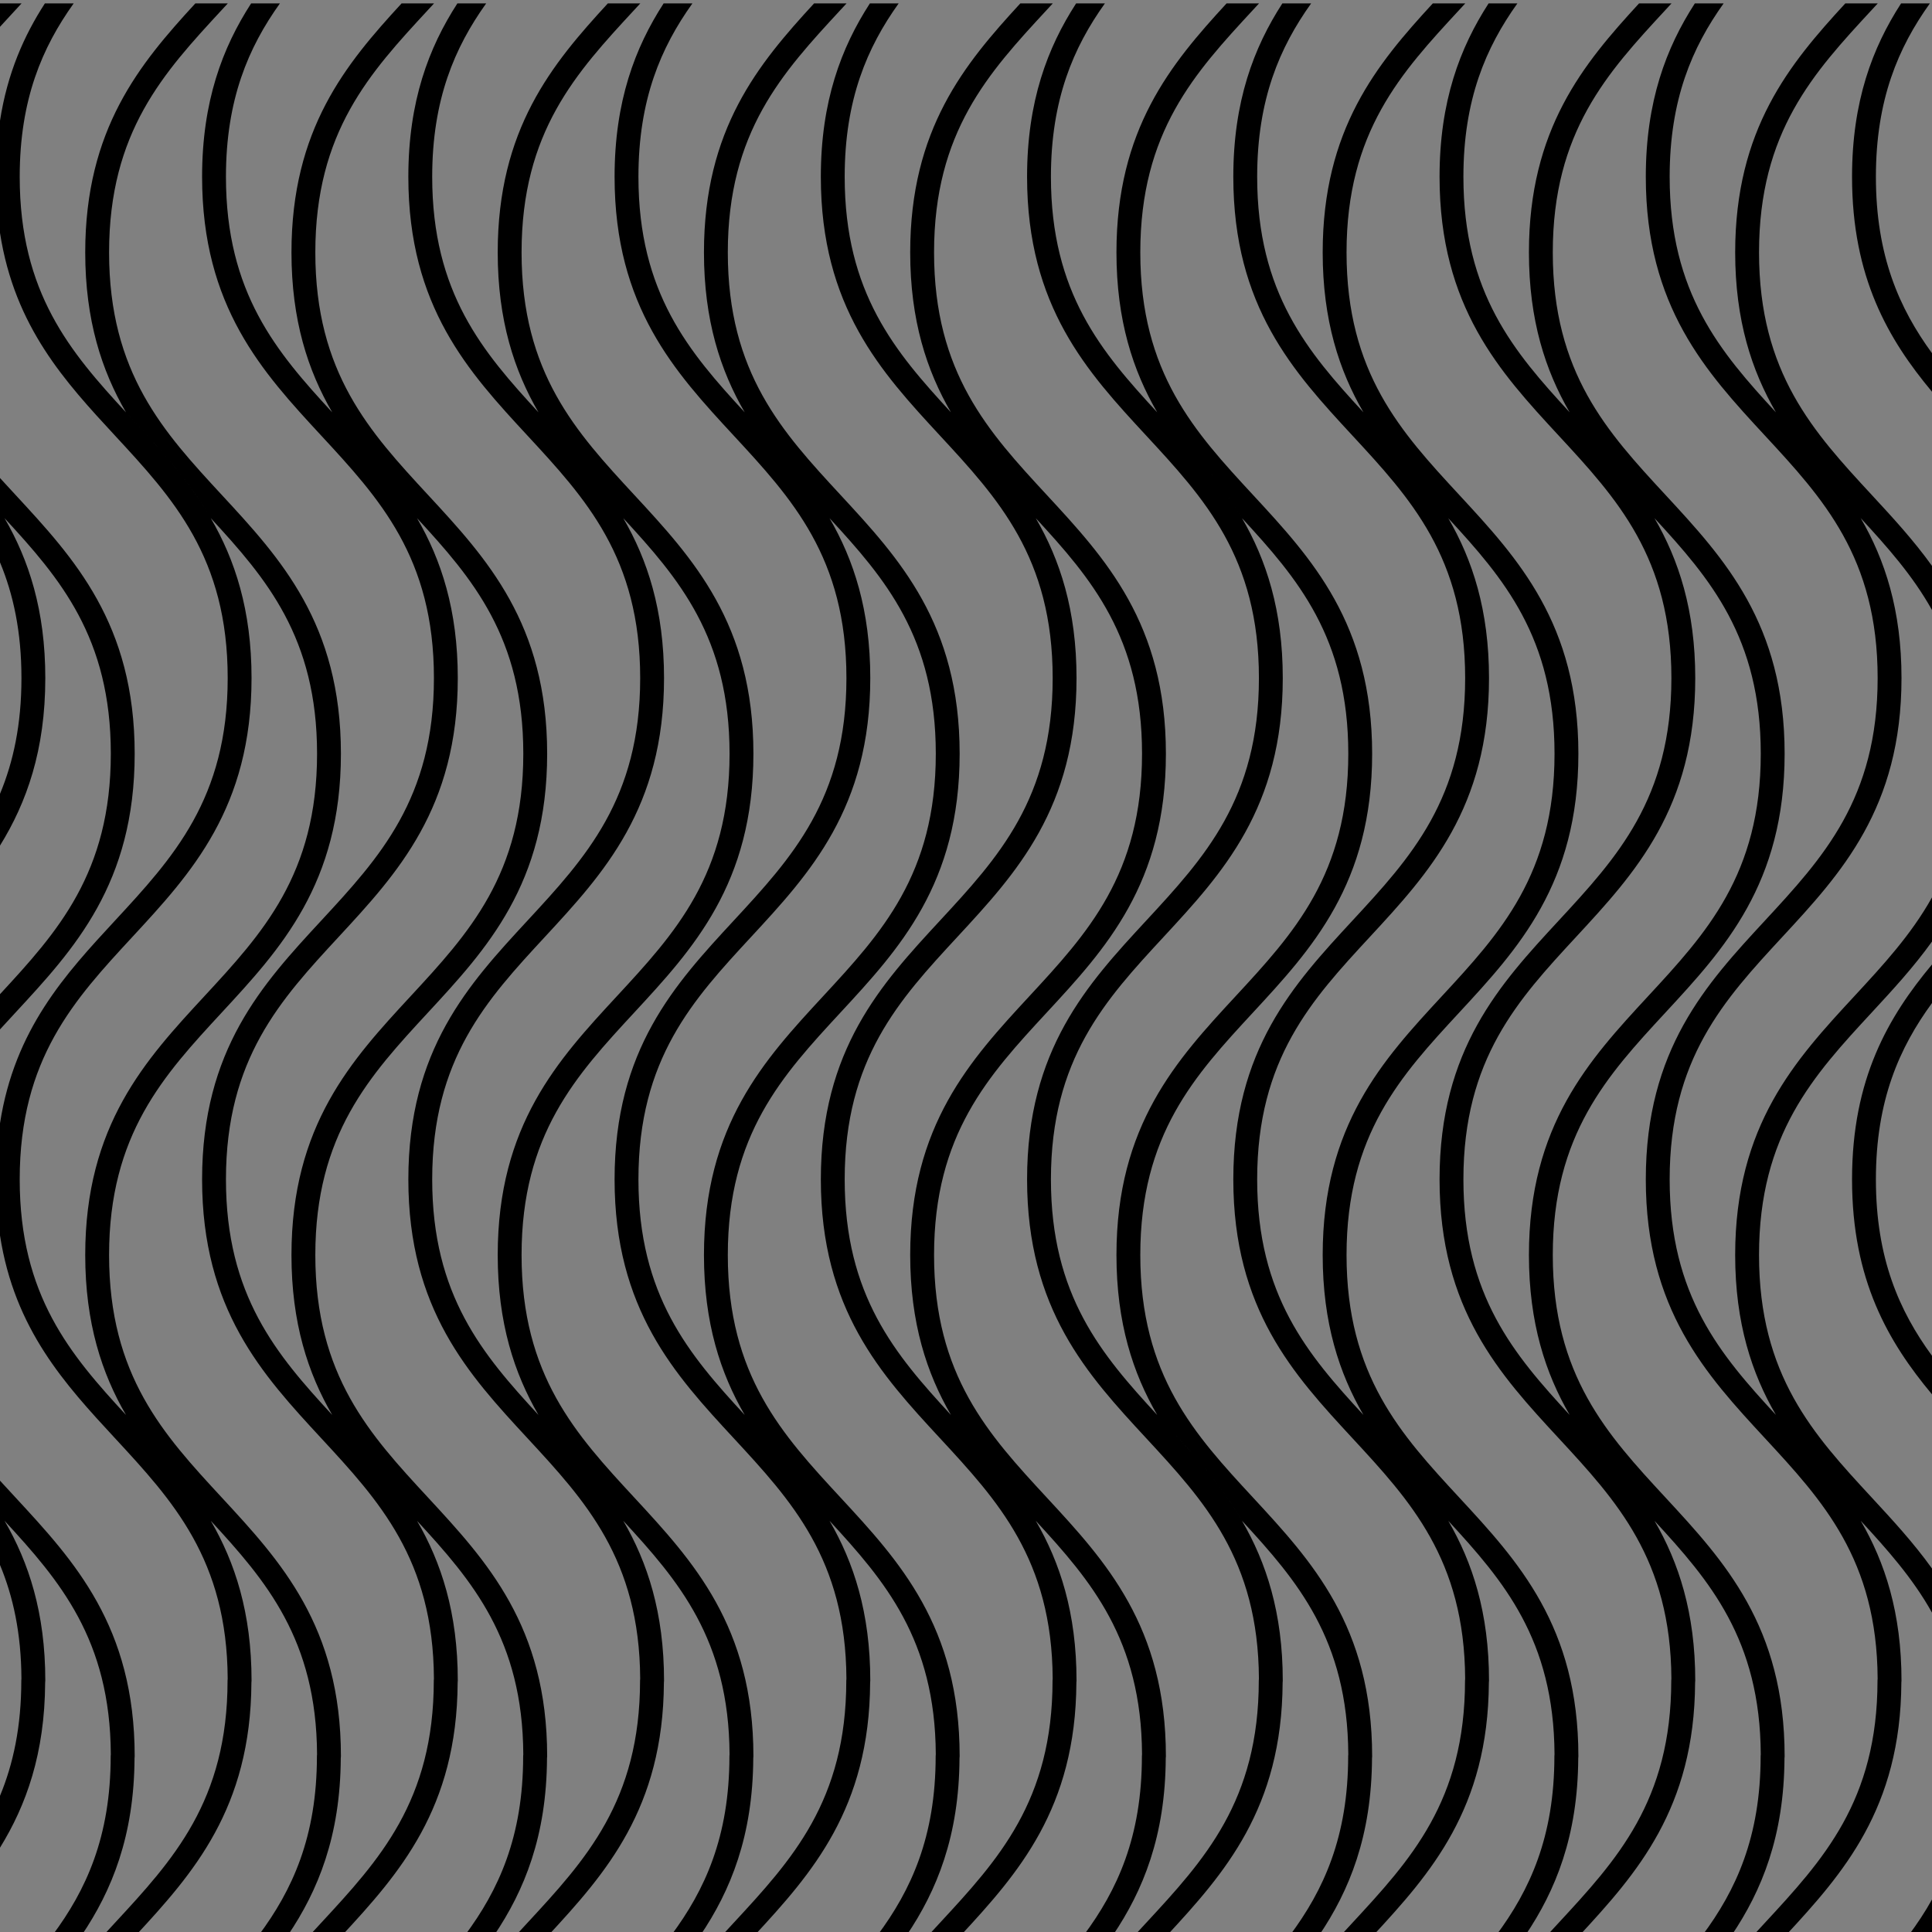 <svg xmlns="http://www.w3.org/2000/svg" xmlns:xlink="http://www.w3.org/1999/xlink" width="566.93" height="566.93" viewBox="0 0 566.93 566.93"><rect x="0" y="0" width="566.93" height="566.93" fill="#808080" stroke="none"/><g><defs><path id="a" d="M-617.935-.3h566.93v566.93h-566.93z"/></defs><clipPath id="b"><use xlink:href="#a" overflow="visible"/></clipPath><g clip-path="url(#b)" fill="#fff" stroke="#000" stroke-miterlimit="10"><circle stroke-width="8" cx="78.909" cy="-.386" r="70.149"/><circle stroke-width="7" cx="78.909" cy="-.386" r="52.612"/><circle stroke-width="6" cx="78.909" cy="-.386" r="34.329"/><circle stroke-width="5" cx="78.909" cy="-.386" r="20.941"/><circle stroke-width="4" cx="78.909" cy="-.386" r="7.748"/></g><g clip-path="url(#b)" fill="#fff" stroke="#000" stroke-miterlimit="10"><circle stroke-width="8" cx="157.585" cy="37.496" r="70.149"/><circle stroke-width="7" cx="157.585" cy="37.496" r="52.612"/><circle stroke-width="6" cx="157.585" cy="37.496" r="34.329"/><circle stroke-width="5" cx="157.585" cy="37.496" r="20.941"/><circle stroke-width="4" cx="157.585" cy="37.496" r="7.748"/></g><g clip-path="url(#b)" fill="#fff" stroke="#000" stroke-miterlimit="10"><circle stroke-width="8" cx="-.497" cy="37.496" r="70.149"/><circle stroke-width="7" cx="-.497" cy="37.496" r="52.612"/><circle stroke-width="6" cx="-.497" cy="37.496" r="34.329"/><circle stroke-width="5" cx="-.497" cy="37.496" r="20.941"/><circle stroke-width="4" cx="-.497" cy="37.496" r="7.748"/></g><g clip-path="url(#b)" fill="#fff" stroke="#000" stroke-miterlimit="10"><circle stroke-width="8" cx="78.909" cy="77.611" r="70.149"/><circle stroke-width="7" cx="78.909" cy="77.611" r="52.612"/><circle stroke-width="6" cx="78.909" cy="77.611" r="34.329"/><circle stroke-width="5" cx="78.909" cy="77.611" r="20.941"/><circle stroke-width="4" cx="78.909" cy="77.611" r="7.748"/></g><g clip-path="url(#b)" fill="#fff" stroke="#000" stroke-miterlimit="10"><circle stroke-width="8" cx="157.585" cy="115.492" r="70.149"/><circle stroke-width="7" cx="157.585" cy="115.492" r="52.612"/><circle stroke-width="6" cx="157.585" cy="115.492" r="34.329"/><circle stroke-width="5" cx="157.585" cy="115.492" r="20.941"/><circle stroke-width="4" cx="157.585" cy="115.492" r="7.748"/></g><g clip-path="url(#b)" fill="#fff" stroke="#000" stroke-miterlimit="10"><circle stroke-width="8" cx="-.497" cy="115.492" r="70.149"/><circle stroke-width="7" cx="-.497" cy="115.492" r="52.612"/><circle stroke-width="6" cx="-.497" cy="115.492" r="34.329"/><circle stroke-width="5" cx="-.497" cy="115.492" r="20.941"/><circle stroke-width="4" cx="-.497" cy="115.492" r="7.748"/></g><g clip-path="url(#b)" fill="#fff" stroke="#000" stroke-miterlimit="10"><circle stroke-width="8" cx="78.909" cy="155.607" r="70.149"/><circle stroke-width="7" cx="78.909" cy="155.607" r="52.612"/><circle stroke-width="6" cx="78.909" cy="155.607" r="34.329"/><circle stroke-width="5" cx="78.909" cy="155.607" r="20.941"/><circle stroke-width="4" cx="78.909" cy="155.607" r="7.748"/></g><g clip-path="url(#b)" fill="#fff" stroke="#000" stroke-miterlimit="10"><circle stroke-width="8" cx="157.585" cy="193.488" r="70.149"/><circle stroke-width="7" cx="157.585" cy="193.488" r="52.612"/><circle stroke-width="6" cx="157.585" cy="193.488" r="34.329"/><circle stroke-width="5" cx="157.585" cy="193.488" r="20.941"/><circle stroke-width="4" cx="157.585" cy="193.488" r="7.748"/></g><g clip-path="url(#b)" fill="#fff" stroke="#000" stroke-miterlimit="10"><circle stroke-width="8" cx="-.497" cy="193.488" r="70.149"/><circle stroke-width="7" cx="-.497" cy="193.488" r="52.612"/><circle stroke-width="6" cx="-.497" cy="193.488" r="34.329"/><circle stroke-width="5" cx="-.497" cy="193.488" r="20.941"/><circle stroke-width="4" cx="-.497" cy="193.488" r="7.748"/></g><g clip-path="url(#b)" fill="#fff" stroke="#000" stroke-miterlimit="10"><circle stroke-width="8" cx="78.909" cy="233.603" r="70.149"/><circle stroke-width="7" cx="78.909" cy="233.603" r="52.612"/><circle stroke-width="6" cx="78.909" cy="233.603" r="34.329"/><circle stroke-width="5" cx="78.909" cy="233.603" r="20.941"/><circle stroke-width="4" cx="78.909" cy="233.603" r="7.748"/></g><g clip-path="url(#b)" fill="#fff" stroke="#000" stroke-miterlimit="10"><circle stroke-width="8" cx="157.585" cy="271.484" r="70.149"/><circle stroke-width="7" cx="157.585" cy="271.484" r="52.612"/><circle stroke-width="6" cx="157.585" cy="271.484" r="34.329"/><circle stroke-width="5" cx="157.585" cy="271.484" r="20.941"/><circle stroke-width="4" cx="157.585" cy="271.484" r="7.748"/></g><g clip-path="url(#b)" fill="#fff" stroke="#000" stroke-miterlimit="10"><circle stroke-width="8" cx="-.497" cy="271.484" r="70.149"/><circle stroke-width="7" cx="-.497" cy="271.484" r="52.612"/><circle stroke-width="6" cx="-.497" cy="271.484" r="34.329"/><circle stroke-width="5" cx="-.497" cy="271.484" r="20.941"/><circle stroke-width="4" cx="-.497" cy="271.484" r="7.748"/></g><g clip-path="url(#b)" fill="#fff" stroke="#000" stroke-miterlimit="10"><circle stroke-width="8" cx="78.909" cy="311.599" r="70.149"/><circle stroke-width="7" cx="78.909" cy="311.599" r="52.612"/><circle stroke-width="6" cx="78.909" cy="311.599" r="34.329"/><circle stroke-width="5" cx="78.909" cy="311.599" r="20.941"/><circle stroke-width="4" cx="78.909" cy="311.599" r="7.748"/></g><g clip-path="url(#b)" fill="#fff" stroke="#000" stroke-miterlimit="10"><circle stroke-width="8" cx="157.585" cy="349.48" r="70.149"/><circle stroke-width="7" cx="157.585" cy="349.48" r="52.612"/><circle stroke-width="6" cx="157.585" cy="349.48" r="34.329"/><circle stroke-width="5" cx="157.585" cy="349.48" r="20.941"/><circle stroke-width="4" cx="157.585" cy="349.48" r="7.748"/></g><g clip-path="url(#b)" fill="#fff" stroke="#000" stroke-miterlimit="10"><circle stroke-width="8" cx="-.497" cy="349.48" r="70.149"/><circle stroke-width="7" cx="-.497" cy="349.48" r="52.612"/><circle stroke-width="6" cx="-.497" cy="349.48" r="34.329"/><circle stroke-width="5" cx="-.497" cy="349.48" r="20.941"/><circle stroke-width="4" cx="-.497" cy="349.48" r="7.748"/></g><g clip-path="url(#b)" fill="#fff" stroke="#000" stroke-miterlimit="10"><circle stroke-width="8" cx="78.909" cy="389.595" r="70.149"/><circle stroke-width="7" cx="78.909" cy="389.595" r="52.612"/><circle stroke-width="6" cx="78.909" cy="389.595" r="34.329"/><circle stroke-width="5" cx="78.909" cy="389.595" r="20.941"/><circle stroke-width="4" cx="78.909" cy="389.595" r="7.748"/></g><g clip-path="url(#b)" fill="#fff" stroke="#000" stroke-miterlimit="10"><circle stroke-width="8" cx="157.585" cy="427.476" r="70.149"/><circle stroke-width="7" cx="157.585" cy="427.476" r="52.612"/><circle stroke-width="6" cx="157.585" cy="427.476" r="34.329"/><circle stroke-width="5" cx="157.585" cy="427.476" r="20.941"/><circle stroke-width="4" cx="157.585" cy="427.476" r="7.748"/></g><g clip-path="url(#b)" fill="#fff" stroke="#000" stroke-miterlimit="10"><circle stroke-width="8" cx="-.497" cy="427.476" r="70.149"/><circle stroke-width="7" cx="-.497" cy="427.476" r="52.612"/><circle stroke-width="6" cx="-.497" cy="427.476" r="34.329"/><circle stroke-width="5" cx="-.497" cy="427.476" r="20.941"/><circle stroke-width="4" cx="-.497" cy="427.476" r="7.748"/></g><g clip-path="url(#b)" fill="#fff" stroke="#000" stroke-miterlimit="10"><circle stroke-width="8" cx="78.909" cy="467.591" r="70.149"/><circle stroke-width="7" cx="78.909" cy="467.591" r="52.612"/><circle stroke-width="6" cx="78.909" cy="467.591" r="34.329"/><circle stroke-width="5" cx="78.909" cy="467.591" r="20.941"/><circle stroke-width="4" cx="78.909" cy="467.591" r="7.748"/></g><g clip-path="url(#b)" fill="#fff" stroke="#000" stroke-miterlimit="10"><circle stroke-width="8" cx="157.585" cy="505.473" r="70.149"/><circle stroke-width="7" cx="157.585" cy="505.473" r="52.612"/><circle stroke-width="6" cx="157.585" cy="505.473" r="34.329"/><circle stroke-width="5" cx="157.585" cy="505.473" r="20.941"/><circle stroke-width="4" cx="157.585" cy="505.473" r="7.748"/></g><g clip-path="url(#b)" fill="#fff" stroke="#000" stroke-miterlimit="10"><circle stroke-width="8" cx="-.497" cy="505.473" r="70.149"/><circle stroke-width="7" cx="-.497" cy="505.473" r="52.612"/><circle stroke-width="6" cx="-.497" cy="505.473" r="34.329"/><circle stroke-width="5" cx="-.497" cy="505.473" r="20.941"/><circle stroke-width="4" cx="-.497" cy="505.473" r="7.748"/></g><g clip-path="url(#b)" fill="#fff" stroke="#000" stroke-miterlimit="10"><circle stroke-width="8" cx="78.909" cy="545.587" r="70.149"/><circle stroke-width="7" cx="78.909" cy="545.587" r="52.612"/><circle stroke-width="6" cx="78.909" cy="545.587" r="34.329"/><circle stroke-width="5" cx="78.909" cy="545.587" r="20.941"/><circle stroke-width="4" cx="78.909" cy="545.587" r="7.748"/></g><g clip-path="url(#b)" fill="#fff" stroke="#000" stroke-miterlimit="10"><circle stroke-width="8" cx="157.585" cy="583.469" r="70.149"/><circle stroke-width="7" cx="157.585" cy="583.469" r="52.612"/><circle stroke-width="6" cx="157.585" cy="583.469" r="34.329"/><circle stroke-width="5" cx="157.585" cy="583.469" r="20.941"/></g><g clip-path="url(#b)" fill="#fff" stroke="#000" stroke-miterlimit="10"><circle stroke-width="8" cx="-.497" cy="583.469" r="70.149"/><circle stroke-width="7" cx="-.497" cy="583.469" r="52.612"/><circle stroke-width="6" cx="-.497" cy="583.469" r="34.329"/><circle stroke-width="5" cx="-.497" cy="583.469" r="20.941"/></g><path fill="none" d="M127.296 493.107c0-.174.013-.345.037-.513-.18-35.003-16.165-52.285-33.083-70.576-17.18-18.576-34.946-37.783-34.946-75.93s17.766-57.355 34.946-75.93c17.015-18.397 33.085-35.772 33.085-71.178 0-35.405-16.07-52.78-33.085-71.174-17.18-18.574-34.946-37.78-34.946-75.926 0-22.155 5.998-37.915 14.388-50.88h-6.846l-1.752 1.896C48.08 21.292 32.01 38.666 32.01 74.07s16.07 52.78 33.084 71.175c17.18 18.574 34.946 37.78 34.946 75.927 0 38.147-17.766 57.354-34.946 75.93-17.015 18.395-33.085 35.77-33.085 71.177s16.07 52.78 33.084 71.176c17.18 18.576 34.946 37.783 34.946 75.93 0 .182-.014.36-.04.535-.117 22.832-6.634 38.835-15.545 52.01h6.392c1.12-1.22 2.244-2.436 3.364-3.648 17.016-18.395 33.086-35.77 33.086-71.175zM280.95 274.91c-17.014 18.397-33.085 35.772-33.085 71.178 0 34.085 14.895 51.46 31.186 69.12-7.094-12.21-11.96-26.976-11.96-46.93 0-38.147 17.767-57.355 34.947-75.93 17.015-18.396 33.086-35.77 33.086-71.177 0-34.08-14.894-51.455-31.184-69.114 7.093 12.21 11.957 26.974 11.957 46.924 0 38.148-17.766 57.355-34.946 75.93zM341.47 274.91c-17.014 18.397-33.085 35.772-33.085 71.178 0 34.085 14.895 51.46 31.186 69.12-7.094-12.21-11.96-26.976-11.96-46.93 0-38.147 17.767-57.355 34.947-75.93 17.015-18.396 33.086-35.77 33.086-71.177 0-34.08-14.894-51.455-31.184-69.114 7.093 12.21 11.957 26.974 11.957 46.924 0 38.148-17.765 57.355-34.946 75.93zM187.817 493.107c0-.174.013-.345.037-.513-.18-35.003-16.165-52.285-33.083-70.576-17.18-18.576-34.945-37.783-34.945-75.93s17.766-57.355 34.946-75.93c17.016-18.397 33.086-35.772 33.086-71.178 0-35.405-16.07-52.78-33.085-71.174-17.18-18.574-34.945-37.78-34.945-75.927 0-22.156 5.998-37.916 14.388-50.88h-6.847l-1.752 1.895C108.6 21.292 92.53 38.665 92.53 74.07s16.07 52.78 33.085 71.175c17.18 18.574 34.946 37.78 34.946 75.927 0 38.147-17.765 57.354-34.945 75.93-17.015 18.395-33.086 35.77-33.086 71.177s16.07 52.78 33.085 71.176c17.18 18.576 34.946 37.783 34.946 75.93 0 .182-.013.36-.04.535-.116 22.832-6.633 38.835-15.544 52.01h6.392c1.12-1.22 2.244-2.436 3.364-3.648 17.015-18.395 33.085-35.77 33.085-71.175zM339.57 120.995c-7.095-12.21-11.96-26.974-11.96-46.924 0-36.195 15.997-55.338 32.31-73.07h-35.7c-9.224 12.897-15.835 28.18-15.835 50.88 0 34.082 14.894 51.456 31.184 69.115zM153.56 514.785c-.175-33.69-14.99-50.963-31.185-68.52 7.095 12.21 11.96 26.976 11.96 46.93 0 .18-.014.36-.04.534-.19 36.982-17.16 56.062-33.924 74.2h36.037c9.888-13.268 17.114-28.897 17.114-52.632.002-.174.015-.345.04-.513zM214.08 514.785c-.174-33.69-14.99-50.963-31.184-68.52 7.095 12.21 11.96 26.976 11.96 46.93 0 .18-.014.36-.04.534-.19 36.982-17.16 56.062-33.924 74.2h36.036c9.888-13.268 17.114-28.897 17.114-52.632 0-.174.013-.345.038-.513zM6.292 492.595C6.224 479.235 3.847 468.46 0 459.222v67.76c3.88-9.354 6.255-20.282 6.255-33.874 0-.174.013-.345.037-.513zM401.992 274.91c-17.015 18.397-33.086 35.772-33.086 71.178 0 34.085 14.895 51.46 31.186 69.12-7.095-12.21-11.96-26.976-11.96-46.93 0-38.147 17.766-57.355 34.946-75.93 17.015-18.396 33.086-35.77 33.086-71.177 0-34.08-14.894-51.455-31.184-69.114 7.094 12.21 11.958 26.974 11.958 46.924 0 38.148-17.766 57.355-34.946 75.93zM369.378 493.107c0-.174.013-.345.037-.513-.18-35.003-16.166-52.285-33.084-70.576-17.18-18.576-34.945-37.783-34.945-75.93s17.766-57.355 34.946-75.93c17.016-18.397 33.087-35.772 33.087-71.178 0-35.405-16.07-52.78-33.086-71.174-17.18-18.574-34.945-37.78-34.945-75.927 0-22.156 5.998-37.916 14.388-50.88h-6.846l-1.752 1.895C290.16 21.29 274.09 38.665 274.09 74.07s16.07 52.778 33.086 71.173c17.18 18.574 34.946 37.78 34.946 75.927 0 38.147-17.766 57.354-34.946 75.93-17.015 18.395-33.086 35.77-33.086 71.177s16.07 52.78 33.086 71.177c17.18 18.576 34.946 37.783 34.946 75.93 0 .182-.014.36-.04.535-.117 22.83-6.634 38.833-15.545 52.01h6.392c1.12-1.223 2.243-2.438 3.363-3.65 17.015-18.393 33.085-35.767 33.085-71.173zM0 165.013v67.936c3.904-9.377 6.294-20.332 6.294-33.97 0-13.636-2.39-24.59-6.294-33.967zM248.337 493.107c0-.174.013-.345.037-.513-.18-35.003-16.166-52.285-33.084-70.576-17.18-18.576-34.946-37.783-34.946-75.93s17.766-57.355 34.946-75.93c17.015-18.397 33.086-35.772 33.086-71.178 0-35.405-16.07-52.78-33.086-71.174-17.18-18.574-34.946-37.78-34.946-75.927 0-22.156 5.998-37.916 14.388-50.88h-6.846l-1.752 1.895C169.12 21.29 153.05 38.665 153.05 74.07s16.07 52.778 33.085 71.173c17.18 18.574 34.946 37.78 34.946 75.927 0 38.147-17.765 57.354-34.945 75.93-17.015 18.395-33.086 35.77-33.086 71.177s16.07 52.78 33.085 71.177c17.18 18.576 34.946 37.783 34.946 75.93 0 .182-.013.36-.04.535-.116 22.83-6.633 38.833-15.544 52.01h6.392c1.12-1.223 2.244-2.438 3.364-3.65 17.015-18.393 33.085-35.767 33.085-71.173zM400.09 120.995c-7.094-12.21-11.958-26.974-11.958-46.924 0-36.195 15.996-55.338 32.31-73.07h-35.7c-9.225 12.897-15.836 28.18-15.836 50.88 0 34.082 14.893 51.456 31.184 69.115zM274.6 514.785c-.174-33.69-14.99-50.963-31.184-68.52 7.095 12.21 11.96 26.976 11.96 46.93 0 .18-.014.36-.04.534-.19 36.982-17.16 56.062-33.924 74.2h36.036c9.888-13.268 17.114-28.897 17.114-52.632 0-.174.014-.345.038-.513zM308.858 493.107c0-.174.013-.345.037-.513-.18-35.003-16.166-52.285-33.084-70.576-17.18-18.576-34.945-37.783-34.945-75.93s17.766-57.355 34.946-75.93c17.016-18.397 33.087-35.772 33.087-71.178 0-35.405-16.07-52.78-33.086-71.174-17.18-18.574-34.945-37.78-34.945-75.927 0-22.156 5.998-37.916 14.388-50.88h-6.846l-1.752 1.895C229.64 21.29 213.57 38.665 213.57 74.07s16.07 52.778 33.086 71.173c17.18 18.574 34.946 37.78 34.946 75.927 0 38.147-17.766 57.354-34.946 75.93-17.015 18.395-33.086 35.77-33.086 71.177s16.07 52.78 33.086 71.177c17.18 18.576 34.946 37.783 34.946 75.93 0 .182-.014.36-.04.535-.117 22.83-6.634 38.833-15.545 52.01h6.392c1.12-1.223 2.243-2.438 3.363-3.65 17.015-18.393 33.085-35.767 33.085-71.173zM460.61 120.995c-7.094-12.21-11.958-26.974-11.958-46.924 0-36.195 15.996-55.338 32.31-73.07h-35.7c-9.225 12.897-15.836 28.18-15.836 50.88 0 34.082 14.894 51.456 31.184 69.115zM159.91 274.91c-17.015 18.397-33.085 35.772-33.085 71.178 0 34.085 14.894 51.46 31.185 69.12-7.095-12.21-11.96-26.976-11.96-46.93 0-38.147 17.766-57.355 34.946-75.93 17.015-18.396 33.086-35.77 33.086-71.177 0-34.08-14.894-51.455-31.184-69.114 7.094 12.21 11.958 26.974 11.958 46.924 0 38.148-17.766 57.355-34.946 75.93zM32.518 514.785c-.174-33.69-14.99-50.965-31.186-68.522 7.096 12.21 11.962 26.977 11.962 46.933 0 .18-.014.36-.04.534-.106 20.824-5.54 35.967-13.254 48.467v25.733h15.367c9.888-13.268 17.114-28.897 17.114-52.632 0-.174.014-.345.038-.513zM220.43 274.91c-17.015 18.397-33.086 35.772-33.086 71.178 0 34.085 14.895 51.46 31.186 69.12-7.095-12.21-11.96-26.976-11.96-46.93 0-38.147 17.766-57.355 34.946-75.93 17.015-18.396 33.086-35.77 33.086-71.177 0-34.08-14.894-51.455-31.184-69.114 7.094 12.21 11.958 26.974 11.958 46.924 0 38.148-17.765 57.355-34.946 75.93zM218.528 120.995c-7.094-12.21-11.958-26.974-11.958-46.924 0-36.195 15.996-55.338 32.31-73.07h-35.7c-9.225 12.897-15.836 28.18-15.836 50.88 0 34.082 14.894 51.456 31.184 69.115zM99.39 274.91c-17.016 18.397-33.086 35.772-33.086 71.178 0 34.085 14.894 51.46 31.185 69.12-7.096-12.21-11.96-26.976-11.96-46.93 0-38.147 17.765-57.355 34.945-75.93 17.015-18.396 33.086-35.77 33.086-71.177 0-34.08-14.893-51.455-31.183-69.114 7.094 12.21 11.958 26.974 11.958 46.924 0 38.148-17.765 57.355-34.946 75.93zM158.008 120.995c-7.094-12.21-11.958-26.974-11.958-46.924 0-36.195 15.996-55.338 32.31-73.07h-35.7c-9.225 12.897-15.835 28.18-15.835 50.88 0 34.082 14.892 51.456 31.183 69.115zM66.815 198.98c0-35.405-16.07-52.78-33.085-71.174C19.215 112.116 4.285 95.97 0 68.336v71.937c1.51 1.658 3.038 3.31 4.574 4.972 17.18 18.574 34.946 37.78 34.946 75.927 0 38.147-17.766 57.354-34.946 75.93-1.536 1.66-3.064 3.313-4.574 4.97v27.56c4.285-27.635 19.215-43.78 33.73-59.474 17.015-18.396 33.085-35.77 33.085-71.178zM279.05 120.995c-7.095-12.21-11.96-26.974-11.96-46.924 0-36.195 15.997-55.338 32.31-73.07h-35.7c-9.224 12.897-15.835 28.18-15.835 50.88 0 34.082 14.893 51.456 31.184 69.115zM1.334 152.053c7.095 12.21 11.96 26.975 11.96 46.927 0 21.182-5.48 36.52-13.294 49.156v43.6c16.803-18.17 32.52-35.552 32.52-70.565 0-34.082-14.894-51.456-31.186-69.117zM93.04 514.785c-.175-33.69-14.99-50.965-31.187-68.522 7.096 12.21 11.962 26.977 11.962 46.933 0 .18-.014.36-.04.534-.19 36.983-17.16 56.063-33.924 74.2h36.037C85.775 554.664 93 539.035 93 515.3c0-.176.014-.347.04-.515zM36.97 120.998c-7.096-12.21-11.96-26.975-11.96-46.927 0-36.195 15.995-55.338 32.31-73.07h-35.7C12.393 13.897 5.783 29.18 5.783 51.88c0 34.084 14.894 51.457 31.185 69.118zM66.776 493.107c0-.174.013-.345.037-.513-.18-35.003-16.165-52.285-33.083-70.576C19.215 406.325 4.285 390.18 0 362.545v71.938c1.51 1.658 3.038 3.31 4.574 4.972 17.18 18.576 34.946 37.783 34.946 75.93 0 .182-.014.36-.04.535-.117 22.83-6.634 38.834-15.545 52.01h6.392c1.12-1.222 2.244-2.437 3.364-3.65 17.016-18.393 33.086-35.767 33.086-71.173zM38.87 274.91C21.853 293.308 5.783 310.683 5.783 346.09c0 34.087 14.896 51.46 31.188 69.123C29.876 403 25.01 388.235 25.01 368.28c0-38.147 17.766-57.355 34.946-75.93C76.97 273.95 93.04 256.577 93.04 221.17c0-34.083-14.893-51.457-31.185-69.117 7.095 12.21 11.96 26.975 11.96 46.927 0 38.148-17.766 57.355-34.946 75.93zM395.64 514.785c-.173-33.69-14.988-50.963-31.183-68.52 7.095 12.21 11.96 26.976 11.96 46.93 0 .18-.014.36-.04.534-.19 36.982-17.16 56.062-33.924 74.2h36.036c9.887-13.268 17.113-28.897 17.113-52.632 0-.174.014-.345.038-.513zM97.487 120.995C90.393 108.785 85.53 94.02 85.53 74.07c0-36.195 15.995-55.338 32.31-73.07h-35.7c-9.225 12.897-15.835 28.18-15.835 50.88 0 34.082 14.892 51.456 31.182 69.115zM335.12 514.785c-.173-33.69-14.988-50.963-31.183-68.52 7.095 12.21 11.96 26.976 11.96 46.93 0 .18-.014.36-.04.534-.19 36.982-17.16 56.062-33.924 74.2h36.036c9.887-13.268 17.113-28.897 17.113-52.632 0-.174.013-.345.038-.513zM516.172 368.278c0 35.406 16.07 52.78 33.086 71.177 6.09 6.586 12.25 13.255 17.672 20.815v-51.108c-12.795-15.333-23.463-33.517-23.463-63.075s10.667-47.742 23.463-63.075v-6.727c-5.42 7.56-11.58 14.23-17.672 20.815-17.014 18.396-33.086 35.772-33.086 71.178zM516.172 74.07c0 35.406 16.07 52.78 33.086 71.175 6.09 6.585 12.25 13.254 17.672 20.814V114.95c-12.795-15.332-23.463-33.516-23.463-63.072 0-22.155 5.998-37.915 14.388-50.88h-6.846l-1.753 1.896c-17.013 18.396-33.085 35.77-33.085 71.175zM566.93 103.636V1h-.627c-9.225 12.897-15.836 28.18-15.836 50.88 0 23.213 6.91 38.675 16.463 51.756zM6.326 1L4.574 2.896C3.038 4.556 1.51 6.21 0 7.868v27.555C2.16 21.5 7.023 10.5 13.172 1H6.326zM429.9 493.107c0-.174.012-.345.036-.513-.18-35.003-16.166-52.285-33.084-70.576-17.18-18.576-34.946-37.783-34.946-75.93s17.766-57.355 34.946-75.93c17.015-18.397 33.086-35.772 33.086-71.178 0-35.405-16.07-52.78-33.086-71.174-17.18-18.574-34.946-37.78-34.946-75.927 0-22.156 5.998-37.916 14.388-50.88h-6.846l-1.752 1.895C350.682 21.29 334.61 38.665 334.61 74.07s16.072 52.778 33.087 71.173c17.18 18.574 34.946 37.78 34.946 75.927 0 38.147-17.766 57.354-34.946 75.93-17.015 18.395-33.086 35.77-33.086 71.177s16.072 52.78 33.087 71.177c17.18 18.576 34.946 37.783 34.946 75.93 0 .182-.014.36-.04.535-.117 22.83-6.634 38.833-15.545 52.01h6.392c1.12-1.223 2.244-2.438 3.364-3.65 17.015-18.393 33.085-35.767 33.085-71.173zM557.98 493.195c0 .18-.015.36-.042.534-.188 36.982-17.16 56.062-33.923 74.2h36.036c2.485-3.334 4.804-6.814 6.88-10.538v-84.175c-5.672-10.152-13.133-18.52-20.912-26.952 7.096 12.21 11.96 26.977 11.96 46.93zM566.93 397.846V294.33c-9.554 13.08-16.463 28.543-16.463 51.757s6.91 38.678 16.463 51.76zM557.98 198.98c0 38.147-17.767 57.355-34.947 75.93-17.015 18.396-33.086 35.77-33.086 71.177 0 34.085 14.895 51.46 31.186 69.12-7.095-12.21-11.96-26.976-11.96-46.93 0-38.147 17.766-57.355 34.946-75.93 8.456-9.144 16.677-18.037 22.81-29.015V179.01c-5.67-10.152-13.13-18.522-20.91-26.954 7.095 12.21 11.96 26.974 11.96 46.924zM550.94 493.107c0-.174.013-.345.037-.513-.18-35.003-16.166-52.285-33.084-70.576-17.18-18.576-34.946-37.783-34.946-75.93s17.766-57.355 34.946-75.93c17.015-18.397 33.086-35.772 33.086-71.178 0-35.405-16.072-52.78-33.087-71.174-17.18-18.574-34.946-37.78-34.946-75.927 0-22.156 5.998-37.916 14.388-50.88h-6.846l-1.753 1.895c-17.014 18.395-33.085 35.77-33.085 71.174s16.07 52.778 33.086 71.173c17.18 18.574 34.946 37.78 34.946 75.927 0 38.147-17.766 57.354-34.946 75.93-17.015 18.395-33.086 35.77-33.086 71.177s16.07 52.78 33.086 71.177c17.18 18.576 34.946 37.783 34.946 75.93 0 .182-.014.36-.04.535-.117 22.83-6.634 38.833-15.545 52.01h6.39c1.122-1.223 2.245-2.438 3.365-3.65 17.015-18.393 33.085-35.767 33.085-71.173zM490.42 493.107c0-.174.012-.345.036-.513-.18-35.003-16.166-52.285-33.084-70.576-17.18-18.576-34.946-37.783-34.946-75.93s17.766-57.355 34.946-75.93c17.015-18.397 33.086-35.772 33.086-71.178 0-35.405-16.07-52.78-33.086-71.174-17.18-18.574-34.946-37.78-34.946-75.927 0-22.156 5.998-37.916 14.388-50.88h-6.846l-1.752 1.895C411.202 21.29 395.13 38.665 395.13 74.07s16.072 52.778 33.087 71.173c17.18 18.574 34.946 37.78 34.946 75.927 0 38.147-17.766 57.354-34.946 75.93-17.015 18.395-33.086 35.77-33.086 71.177s16.072 52.78 33.087 71.177c17.18 18.576 34.946 37.783 34.946 75.93 0 .182-.014.36-.04.535-.117 22.83-6.634 38.833-15.545 52.01h6.392c1.12-1.223 2.244-2.438 3.364-3.65 17.015-18.393 33.085-35.767 33.085-71.173zM456.162 514.785c-.174-33.69-14.99-50.963-31.184-68.52 7.095 12.21 11.96 26.976 11.96 46.93 0 .18-.014.36-.04.534-.19 36.982-17.16 56.062-33.924 74.2h36.036c9.888-13.268 17.114-28.897 17.114-52.632 0-.174.013-.345.038-.513zM521.13 120.995c-7.093-12.21-11.958-26.974-11.958-46.924 0-36.195 15.996-55.338 32.31-73.07h-35.7c-9.225 12.897-15.836 28.18-15.836 50.88 0 34.082 14.894 51.456 31.185 69.115zM462.512 274.91c-17.015 18.397-33.086 35.772-33.086 71.178 0 34.085 14.895 51.46 31.186 69.12-7.095-12.21-11.96-26.976-11.96-46.93 0-38.147 17.766-57.355 34.946-75.93 17.015-18.396 33.086-35.77 33.086-71.177 0-34.08-14.894-51.455-31.184-69.114 7.094 12.21 11.958 26.974 11.958 46.924 0 38.148-17.765 57.355-34.946 75.93zM516.682 514.785c-.174-33.69-14.99-50.963-31.184-68.52 7.095 12.21 11.96 26.976 11.96 46.93 0 .18-.014.36-.04.534-.19 36.982-17.16 56.062-33.924 74.2h36.036c9.888-13.268 17.114-28.897 17.114-52.632 0-.174.014-.345.038-.513z"/><path d="M566.93 409.163v-11.316c-9.554-13.08-16.463-28.544-16.463-51.758s6.91-38.678 16.463-51.76v-11.315c-12.795 15.333-23.463 33.517-23.463 63.075s10.668 47.74 23.463 63.073zM566.93 114.952v-11.316c-9.554-13.08-16.463-28.543-16.463-51.756 0-22.7 6.61-37.983 15.836-50.88h-8.448c-8.39 12.964-14.388 28.725-14.388 50.88 0 29.556 10.668 47.74 23.463 63.072zM509.172 368.278c0 19.954 4.865 34.72 11.96 46.93l1.9 2.056c8.194 8.86 16.517 17.868 22.986 29 7.78 8.434 15.24 16.8 20.912 26.953V460.27c-5.42-7.56-11.58-14.23-17.672-20.815-17.015-18.396-33.086-35.77-33.086-71.177s16.07-52.782 33.086-71.177c6.09-6.585 12.25-13.254 17.672-20.814v-12.952c-6.133 10.978-14.355 19.87-22.812 29.014-17.18 18.575-34.946 37.783-34.946 75.93zM521.13 120.995c.633.685 1.267 1.37 1.903 2.06 8.195 8.86 16.518 17.867 22.988 29 7.78 8.433 15.238 16.803 20.91 26.955v-12.952c-5.42-7.56-11.58-14.23-17.67-20.814-17.016-18.395-33.087-35.77-33.087-71.174s16.07-52.78 33.085-71.174c.584-.63 1.168-1.263 1.752-1.896h-9.527c-16.314 17.732-32.31 36.874-32.31 73.07 0 19.952 4.864 34.716 11.958 46.925zM566.93 567.93v-10.538c-2.076 3.723-4.395 7.204-6.88 10.538h6.88zM557.938 493.73c.027-.176.04-.355.04-.535 0-19.954-4.864-34.72-11.96-46.93-6.468-11.133-14.79-20.14-22.985-29l-1.9-2.057c-16.292-17.66-31.186-35.036-31.186-69.12 0-35.406 16.07-52.78 33.086-71.177 17.18-18.574 34.946-37.782 34.946-75.93 0-19.95-4.865-34.715-11.96-46.923-6.47-11.134-14.792-20.143-22.987-29.002-.636-.687-1.27-1.373-1.902-2.06-16.29-17.658-31.183-35.032-31.183-69.114 0-22.698 6.61-37.982 15.836-50.88h-8.448c-8.39 12.965-14.388 28.726-14.388 50.88 0 38.147 17.766 57.354 34.946 75.928 17.015 18.395 33.086 35.77 33.086 71.174 0 35.406-16.072 52.782-33.087 71.177-17.18 18.575-34.946 37.782-34.946 75.93s17.766 57.353 34.946 75.93c16.918 18.29 32.903 35.573 33.084 70.576-.024.168-.037.34-.037.513 0 35.404-16.07 52.778-33.085 71.173-1.12 1.212-2.244 2.427-3.364 3.65h9.525c16.763-18.14 33.735-37.22 33.923-74.204zM523.684 515.386c0-38.147-17.766-57.354-34.946-75.93-17.015-18.397-33.086-35.772-33.086-71.178s16.07-52.782 33.086-71.177c17.18-18.575 34.946-37.782 34.946-75.93 0-38.145-17.766-57.352-34.946-75.926-17.015-18.395-33.086-35.77-33.086-71.174s16.07-52.78 33.085-71.174c.584-.63 1.168-1.263 1.752-1.896h-9.528c-16.314 17.732-32.31 36.874-32.31 73.07 0 19.952 4.864 34.717 11.958 46.925l1.902 2.06c8.195 8.86 16.518 17.867 22.988 29 16.29 17.66 31.184 35.034 31.184 69.116 0 35.407-16.07 52.782-33.086 71.177-17.18 18.575-34.946 37.783-34.946 75.93 0 19.955 4.865 34.72 11.96 46.93.632.686 1.265 1.37 1.9 2.057 8.194 8.86 16.517 17.868 22.986 29 16.195 17.558 31.01 34.832 31.184 68.52-.024.17-.037.34-.037.514 0 23.735-7.227 39.364-17.114 52.632h8.57c8.91-13.176 15.428-29.18 15.543-52.01.027-.175.04-.354.04-.534zM497.458 493.195c0-19.954-4.865-34.72-11.96-46.93-6.47-11.133-14.792-20.14-22.986-29l-1.9-2.057c-16.292-17.66-31.186-35.036-31.186-69.12 0-35.406 16.07-52.78 33.086-71.177 17.18-18.574 34.946-37.782 34.946-75.93 0-19.95-4.864-34.715-11.958-46.923-6.47-11.134-14.793-20.143-22.988-29.002-.636-.687-1.27-1.373-1.902-2.06-16.29-17.658-31.184-35.032-31.184-69.114 0-22.698 6.61-37.982 15.836-50.88h-8.448c-8.39 12.965-14.388 28.726-14.388 50.88 0 38.147 17.766 57.354 34.946 75.928 17.015 18.395 33.086 35.77 33.086 71.174 0 35.406-16.07 52.782-33.086 71.177-17.18 18.575-34.946 37.782-34.946 75.93s17.766 57.353 34.946 75.93c16.918 18.29 32.903 35.573 33.084 70.576-.024.168-.037.34-.037.513 0 35.404-16.07 52.778-33.086 71.173-1.12 1.212-2.244 2.427-3.364 3.65h9.524c16.763-18.138 33.735-37.22 33.923-74.202.028-.175.04-.354.04-.535zM463.164 515.386c0-38.147-17.766-57.354-34.946-75.93-17.015-18.397-33.086-35.772-33.086-71.178s16.07-52.782 33.086-71.177c17.18-18.575 34.946-37.782 34.946-75.93 0-38.145-17.766-57.352-34.946-75.926-17.015-18.395-33.086-35.77-33.086-71.174s16.07-52.78 33.085-71.174c.584-.63 1.168-1.263 1.752-1.896h-9.528c-16.314 17.732-32.31 36.874-32.31 73.07 0 19.952 4.864 34.717 11.958 46.925l1.902 2.06c8.195 8.86 16.518 17.867 22.988 29 16.29 17.66 31.184 35.034 31.184 69.116 0 35.407-16.07 52.782-33.086 71.177-17.18 18.575-34.946 37.783-34.946 75.93 0 19.955 4.865 34.72 11.96 46.93.632.686 1.265 1.37 1.9 2.057 8.194 8.86 16.517 17.868 22.986 29 16.195 17.558 31.01 34.832 31.184 68.52-.024.17-.037.34-.037.514 0 23.735-7.227 39.364-17.114 52.632h8.57c8.91-13.176 15.428-29.18 15.543-52.01.027-.175.04-.354.04-.534zM436.938 493.195c0-19.954-4.865-34.72-11.96-46.93-6.47-11.133-14.792-20.14-22.986-29l-1.9-2.057c-16.292-17.66-31.186-35.036-31.186-69.12 0-35.406 16.07-52.78 33.086-71.177 17.18-18.574 34.946-37.782 34.946-75.93 0-19.95-4.864-34.715-11.958-46.923-6.47-11.134-14.793-20.143-22.988-29.002-.636-.687-1.27-1.373-1.902-2.06-16.29-17.658-31.184-35.032-31.184-69.114 0-22.698 6.61-37.982 15.836-50.88h-8.448c-8.39 12.965-14.388 28.726-14.388 50.88 0 38.147 17.766 57.354 34.946 75.928 17.015 18.395 33.086 35.77 33.086 71.174 0 35.406-16.07 52.782-33.086 71.177-17.18 18.575-34.946 37.782-34.946 75.93s17.766 57.353 34.946 75.93c16.918 18.29 32.903 35.573 33.084 70.576-.024.168-.037.34-.037.513 0 35.404-16.07 52.778-33.086 71.173-1.12 1.212-2.244 2.427-3.364 3.65h9.524c16.763-18.138 33.735-37.22 33.923-74.202.027-.175.04-.354.04-.535zM402.643 515.386c0-38.147-17.766-57.354-34.946-75.93-17.015-18.397-33.086-35.772-33.086-71.178s16.072-52.782 33.087-71.177c17.18-18.575 34.946-37.782 34.946-75.93 0-38.145-17.766-57.352-34.946-75.926-17.015-18.395-33.086-35.77-33.086-71.174s16.072-52.78 33.086-71.174c.584-.63 1.168-1.263 1.752-1.896h-9.527c-16.313 17.732-32.31 36.874-32.31 73.07 0 19.952 4.865 34.717 11.96 46.925.63.685 1.265 1.37 1.9 2.06 8.196 8.86 16.52 17.867 22.99 29 16.29 17.66 31.183 35.034 31.183 69.116 0 35.407-16.07 52.782-33.086 71.177-17.18 18.575-34.946 37.783-34.946 75.93 0 19.955 4.866 34.72 11.96 46.93l1.9 2.057c8.195 8.86 16.518 17.868 22.987 29 16.195 17.558 31.01 34.832 31.184 68.52-.023.17-.036.34-.036.514 0 23.735-7.227 39.364-17.114 52.632h8.568c8.91-13.176 15.43-29.18 15.544-52.01.027-.175.04-.354.04-.534zM376.417 493.195c0-19.954-4.865-34.72-11.96-46.93-6.47-11.133-14.792-20.14-22.986-29-.634-.688-1.267-1.373-1.9-2.057-16.29-17.66-31.185-35.036-31.185-69.12 0-35.406 16.07-52.78 33.086-71.177 17.182-18.574 34.947-37.782 34.947-75.93 0-19.95-4.864-34.715-11.958-46.923-6.47-11.134-14.794-20.143-22.99-29.002-.635-.687-1.27-1.373-1.9-2.06-16.292-17.658-31.185-35.032-31.185-69.114 0-22.698 6.61-37.982 15.836-50.88h-8.447c-8.39 12.965-14.388 28.726-14.388 50.88 0 38.147 17.766 57.354 34.946 75.928 17.016 18.395 33.087 35.77 33.087 71.174 0 35.406-16.07 52.782-33.086 71.177-17.18 18.575-34.945 37.782-34.945 75.93s17.766 57.353 34.946 75.93c16.92 18.29 32.904 35.573 33.085 70.576-.024.168-.037.34-.037.513 0 35.404-16.07 52.778-33.085 71.173-1.12 1.212-2.244 2.427-3.364 3.65h9.523c16.763-18.138 33.735-37.22 33.923-74.202.028-.175.04-.354.04-.535zM342.123 515.386c0-38.147-17.766-57.354-34.946-75.93-17.015-18.397-33.086-35.772-33.086-71.178s16.072-52.782 33.087-71.177c17.18-18.575 34.946-37.782 34.946-75.93 0-38.145-17.766-57.352-34.946-75.926-17.015-18.395-33.086-35.77-33.086-71.174s16.072-52.78 33.086-71.174c.584-.63 1.168-1.263 1.752-1.896H299.4c-16.314 17.732-32.31 36.874-32.31 73.07 0 19.952 4.864 34.717 11.958 46.925l1.902 2.06c8.195 8.86 16.518 17.867 22.988 29 16.29 17.66 31.184 35.034 31.184 69.116 0 35.407-16.07 52.782-33.086 71.177-17.18 18.575-34.946 37.783-34.946 75.93 0 19.955 4.865 34.72 11.96 46.93.632.686 1.265 1.37 1.9 2.057 8.194 8.86 16.517 17.868 22.986 29 16.195 17.558 31.01 34.832 31.184 68.52-.024.17-.037.34-.037.514 0 23.735-7.227 39.364-17.114 52.632h8.567c8.91-13.176 15.43-29.18 15.544-52.01.03-.175.043-.354.043-.534zM315.897 493.195c0-19.954-4.865-34.72-11.96-46.93-6.47-11.133-14.792-20.14-22.986-29-.634-.688-1.267-1.373-1.9-2.057-16.29-17.66-31.185-35.036-31.185-69.12 0-35.406 16.07-52.78 33.086-71.177 17.182-18.574 34.947-37.782 34.947-75.93 0-19.95-4.864-34.715-11.958-46.923-6.47-11.134-14.794-20.143-22.99-29.002-.635-.687-1.27-1.373-1.9-2.06-16.292-17.658-31.185-35.032-31.185-69.114 0-22.698 6.61-37.982 15.836-50.88h-8.447c-8.39 12.965-14.388 28.726-14.388 50.88 0 38.147 17.766 57.354 34.946 75.928 17.016 18.395 33.087 35.77 33.087 71.174 0 35.406-16.07 52.782-33.086 71.177-17.18 18.575-34.945 37.782-34.945 75.93s17.766 57.353 34.946 75.93c16.92 18.29 32.904 35.573 33.085 70.576-.024.168-.037.34-.037.513 0 35.404-16.07 52.778-33.085 71.173-1.12 1.212-2.244 2.427-3.364 3.65h9.523c16.763-18.138 33.735-37.22 33.923-74.202.027-.175.04-.354.04-.535zM281.602 515.386c0-38.147-17.766-57.354-34.946-75.93-17.015-18.397-33.086-35.772-33.086-71.178s16.07-52.782 33.086-71.177c17.18-18.575 34.946-37.782 34.946-75.93 0-38.145-17.766-57.352-34.946-75.926-17.015-18.395-33.086-35.77-33.086-71.174s16.07-52.78 33.085-71.174c.584-.63 1.168-1.263 1.752-1.896h-9.527c-16.314 17.732-32.31 36.874-32.31 73.07 0 19.952 4.864 34.717 11.958 46.925l1.902 2.06c8.195 8.86 16.518 17.867 22.988 29 16.29 17.66 31.184 35.034 31.184 69.116 0 35.407-16.07 52.782-33.086 71.177-17.18 18.575-34.946 37.783-34.946 75.93 0 19.955 4.865 34.72 11.96 46.93.632.686 1.265 1.37 1.9 2.057 8.194 8.86 16.517 17.868 22.986 29 16.195 17.558 31.01 34.832 31.184 68.52-.024.17-.037.34-.037.514 0 23.735-7.227 39.364-17.114 52.632h8.567c8.91-13.176 15.43-29.18 15.544-52.01.028-.175.042-.354.042-.534zM255.376 493.195c0-19.954-4.865-34.72-11.96-46.93-6.47-11.133-14.792-20.14-22.986-29l-1.9-2.057c-16.292-17.66-31.186-35.036-31.186-69.12 0-35.406 16.07-52.78 33.086-71.177 17.18-18.574 34.946-37.782 34.946-75.93 0-19.95-4.864-34.715-11.958-46.923-6.47-11.134-14.793-20.143-22.988-29.002-.636-.687-1.27-1.373-1.902-2.06-16.29-17.658-31.184-35.032-31.184-69.114 0-22.698 6.61-37.982 15.836-50.88h-8.448c-8.39 12.965-14.388 28.726-14.388 50.88 0 38.147 17.766 57.354 34.946 75.928 17.015 18.395 33.086 35.77 33.086 71.174 0 35.406-16.07 52.782-33.086 71.177-17.18 18.575-34.946 37.782-34.946 75.93s17.766 57.353 34.946 75.93c16.918 18.29 32.903 35.573 33.084 70.576-.024.168-.037.34-.037.513 0 35.404-16.07 52.778-33.085 71.173-1.12 1.212-2.244 2.427-3.364 3.65h9.524c16.763-18.138 33.735-37.22 33.923-74.202.028-.175.04-.354.04-.535zM221.082 515.386c0-38.147-17.766-57.354-34.946-75.93-17.015-18.397-33.086-35.772-33.086-71.178s16.07-52.782 33.086-71.177c17.18-18.575 34.946-37.782 34.946-75.93 0-38.145-17.766-57.352-34.946-75.926-17.015-18.395-33.086-35.77-33.086-71.174s16.07-52.78 33.085-71.174c.584-.63 1.168-1.263 1.752-1.896h-9.527c-16.314 17.732-32.31 36.874-32.31 73.07 0 19.952 4.864 34.717 11.958 46.925l1.902 2.06c8.195 8.86 16.518 17.867 22.988 29 16.29 17.66 31.184 35.034 31.184 69.116 0 35.407-16.07 52.782-33.086 71.177-17.18 18.575-34.946 37.783-34.946 75.93 0 19.955 4.865 34.72 11.96 46.93.632.686 1.265 1.37 1.9 2.057 8.194 8.86 16.517 17.868 22.986 29 16.195 17.558 31.01 34.832 31.184 68.52-.024.17-.037.34-.037.514 0 23.735-7.227 39.364-17.114 52.632h8.567c8.91-13.176 15.43-29.18 15.544-52.01.028-.175.042-.354.042-.534zM194.856 493.195c0-19.954-4.865-34.72-11.96-46.93-6.47-11.133-14.792-20.14-22.986-29l-1.9-2.057c-16.292-17.66-31.185-35.036-31.185-69.12 0-35.406 16.07-52.78 33.085-71.177 17.18-18.574 34.946-37.782 34.946-75.93 0-19.95-4.864-34.715-11.958-46.923-6.47-11.134-14.793-20.143-22.988-29.002-.636-.687-1.27-1.373-1.902-2.06-16.29-17.658-31.183-35.032-31.183-69.114 0-22.698 6.61-37.982 15.835-50.88h-8.447c-8.39 12.965-14.388 28.726-14.388 50.88 0 38.147 17.766 57.354 34.946 75.928 17.016 18.395 33.086 35.77 33.086 71.174 0 35.406-16.07 52.782-33.085 71.177-17.18 18.575-34.945 37.782-34.945 75.93s17.766 57.353 34.946 75.93c16.92 18.29 32.903 35.573 33.084 70.576-.024.168-.037.34-.037.513 0 35.404-16.07 52.778-33.085 71.173-1.12 1.212-2.244 2.427-3.364 3.65h9.524c16.763-18.138 33.735-37.22 33.923-74.202.027-.175.04-.354.04-.535zM160.56 515.386c0-38.147-17.765-57.354-34.945-75.93-17.015-18.397-33.086-35.772-33.086-71.178s16.07-52.782 33.085-71.177c17.18-18.575 34.946-37.782 34.946-75.93 0-38.145-17.765-57.352-34.945-75.926C108.6 126.85 92.53 109.476 92.53 74.07s16.07-52.778 33.084-71.174c.584-.63 1.168-1.263 1.752-1.896h-9.527c-16.315 17.732-32.31 36.874-32.31 73.07 0 19.952 4.863 34.717 11.957 46.925l1.902 2.06c8.194 8.86 16.517 17.867 22.987 29 16.29 17.66 31.184 35.034 31.184 69.116 0 35.407-16.07 52.782-33.085 71.177-17.18 18.575-34.946 37.783-34.946 75.93 0 19.955 4.864 34.72 11.96 46.93.63.686 1.264 1.37 1.9 2.057 8.193 8.86 16.516 17.868 22.985 29 16.195 17.558 31.01 34.832 31.184 68.52-.025.17-.038.34-.038.514 0 23.735-7.227 39.364-17.114 52.632h8.568c8.91-13.176 15.43-29.18 15.544-52.01.027-.175.04-.354.04-.534zM134.335 493.195c0-19.954-4.865-34.72-11.96-46.93-6.47-11.133-14.792-20.14-22.986-29-.636-.688-1.27-1.373-1.9-2.057-16.293-17.66-31.186-35.036-31.186-69.12 0-35.406 16.07-52.78 33.085-71.177 17.18-18.574 34.945-37.782 34.945-75.93 0-19.95-4.864-34.715-11.958-46.923-6.47-11.134-14.793-20.143-22.988-29.002-.637-.687-1.27-1.373-1.903-2.06-16.29-17.66-31.183-35.033-31.183-69.115 0-22.7 6.61-37.983 15.835-50.88H73.69c-8.39 12.964-14.388 28.725-14.388 50.88 0 38.146 17.766 57.353 34.946 75.927 17.015 18.395 33.085 35.77 33.085 71.174 0 35.407-16.07 52.783-33.085 71.178-17.18 18.576-34.946 37.783-34.946 75.93s17.766 57.354 34.946 75.93c16.918 18.292 32.902 35.574 33.083 70.577-.024.168-.037.34-.037.513 0 35.405-16.07 52.78-33.085 71.174-1.12 1.212-2.243 2.427-3.363 3.65h9.524c16.764-18.138 33.736-37.22 33.924-74.202.028-.175.04-.354.04-.535zM100.04 515.386c0-38.147-17.766-57.354-34.946-75.93-17.015-18.397-33.085-35.772-33.085-71.178s16.07-52.782 33.084-71.178c17.18-18.575 34.946-37.782 34.946-75.93 0-38.145-17.766-57.352-34.946-75.926C48.08 126.85 32.01 109.476 32.01 74.07S48.08 21.293 65.093 2.897c.584-.63 1.168-1.263 1.753-1.896H57.32C41.006 18.732 25.01 37.874 25.01 74.07c0 19.953 4.865 34.72 11.96 46.928l1.9 2.056c8.193 8.86 16.516 17.867 22.985 29 16.292 17.66 31.186 35.034 31.186 69.118 0 35.406-16.07 52.78-33.084 71.176-17.18 18.575-34.946 37.783-34.946 75.93 0 19.956 4.866 34.723 11.962 46.934.63.684 1.263 1.368 1.897 2.054 8.192 8.86 16.514 17.866 22.983 28.998 16.196 17.558 31.012 34.832 31.186 68.522-.025.168-.038.34-.038.513 0 23.734-7.227 39.363-17.114 52.63h8.568c8.91-13.175 15.43-29.178 15.544-52.01.027-.175.04-.354.04-.534zM73.815 493.195c0-19.955-4.866-34.722-11.962-46.933-6.47-11.132-14.79-20.14-22.984-28.998-.635-.686-1.268-1.37-1.898-2.054-16.292-17.662-31.188-35.037-31.188-69.123 0-35.406 16.07-52.78 33.085-71.177 17.18-18.575 34.945-37.783 34.945-75.93 0-19.952-4.865-34.718-11.96-46.927-6.47-11.133-14.792-20.14-22.986-29-.636-.686-1.27-1.37-1.9-2.056C20.678 103.337 5.784 85.964 5.784 51.88c0-22.7 6.61-37.983 15.835-50.88H13.17C7.022 10.5 2.16 21.5 0 35.423v32.914c4.285 27.633 19.215 43.778 33.73 59.47 17.015 18.395 33.085 35.77 33.085 71.174 0 35.407-16.07 52.783-33.085 71.178C19.215 285.85 4.285 301.996 0 329.63v32.915c4.285 27.634 19.215 43.78 33.73 59.473 16.918 18.29 32.902 35.573 33.083 70.576-.024.168-.037.34-.037.513 0 35.405-16.07 52.78-33.085 71.174-1.12 1.213-2.243 2.428-3.363 3.65h9.524c16.764-18.137 33.736-37.218 33.924-74.2.027-.175.04-.354.04-.535zM39.52 221.17c0-38.145-17.766-57.352-34.946-75.926-1.536-1.66-3.064-3.313-4.574-4.972v9.554c.453.733.897 1.475 1.334 2.227 16.292 17.66 31.186 35.034 31.186 69.118 0 35.015-15.717 52.395-32.52 70.566v10.336c1.51-1.658 3.038-3.31 4.574-4.972 17.18-18.574 34.946-37.782 34.946-75.93zM39.52 515.386c0-38.147-17.766-57.354-34.946-75.93-1.536-1.662-3.064-3.315-4.574-4.973v9.556c.452.73.896 1.472 1.333 2.222 16.196 17.558 31.012 34.832 31.186 68.522-.025.168-.038.34-.038.513 0 23.735-7.227 39.364-17.114 52.632h8.568c8.91-13.177 15.43-29.18 15.544-52.01.026-.175.04-.354.04-.534zM6.326 1H0v6.868c1.51-1.658 3.038-3.31 4.574-4.972L6.326 1zM13.294 493.195c0-19.955-4.866-34.722-11.962-46.933-.437-.75-.88-1.492-1.333-2.223v15.18c3.846 9.24 6.223 20.013 6.29 33.374-.023.168-.036.34-.036.513 0 13.592-2.375 24.52-6.255 33.875v15.214c7.714-12.5 13.147-27.643 13.252-48.467.03-.175.042-.354.042-.535zM1.334 152.053c-.437-.75-.88-1.494-1.334-2.227v15.187c3.904 9.376 6.294 20.33 6.294 33.967S3.904 223.573 0 232.95v15.186C7.813 235.5 13.294 220.16 13.294 198.98c0-19.952-4.865-34.717-11.96-46.927z"/></g></svg>